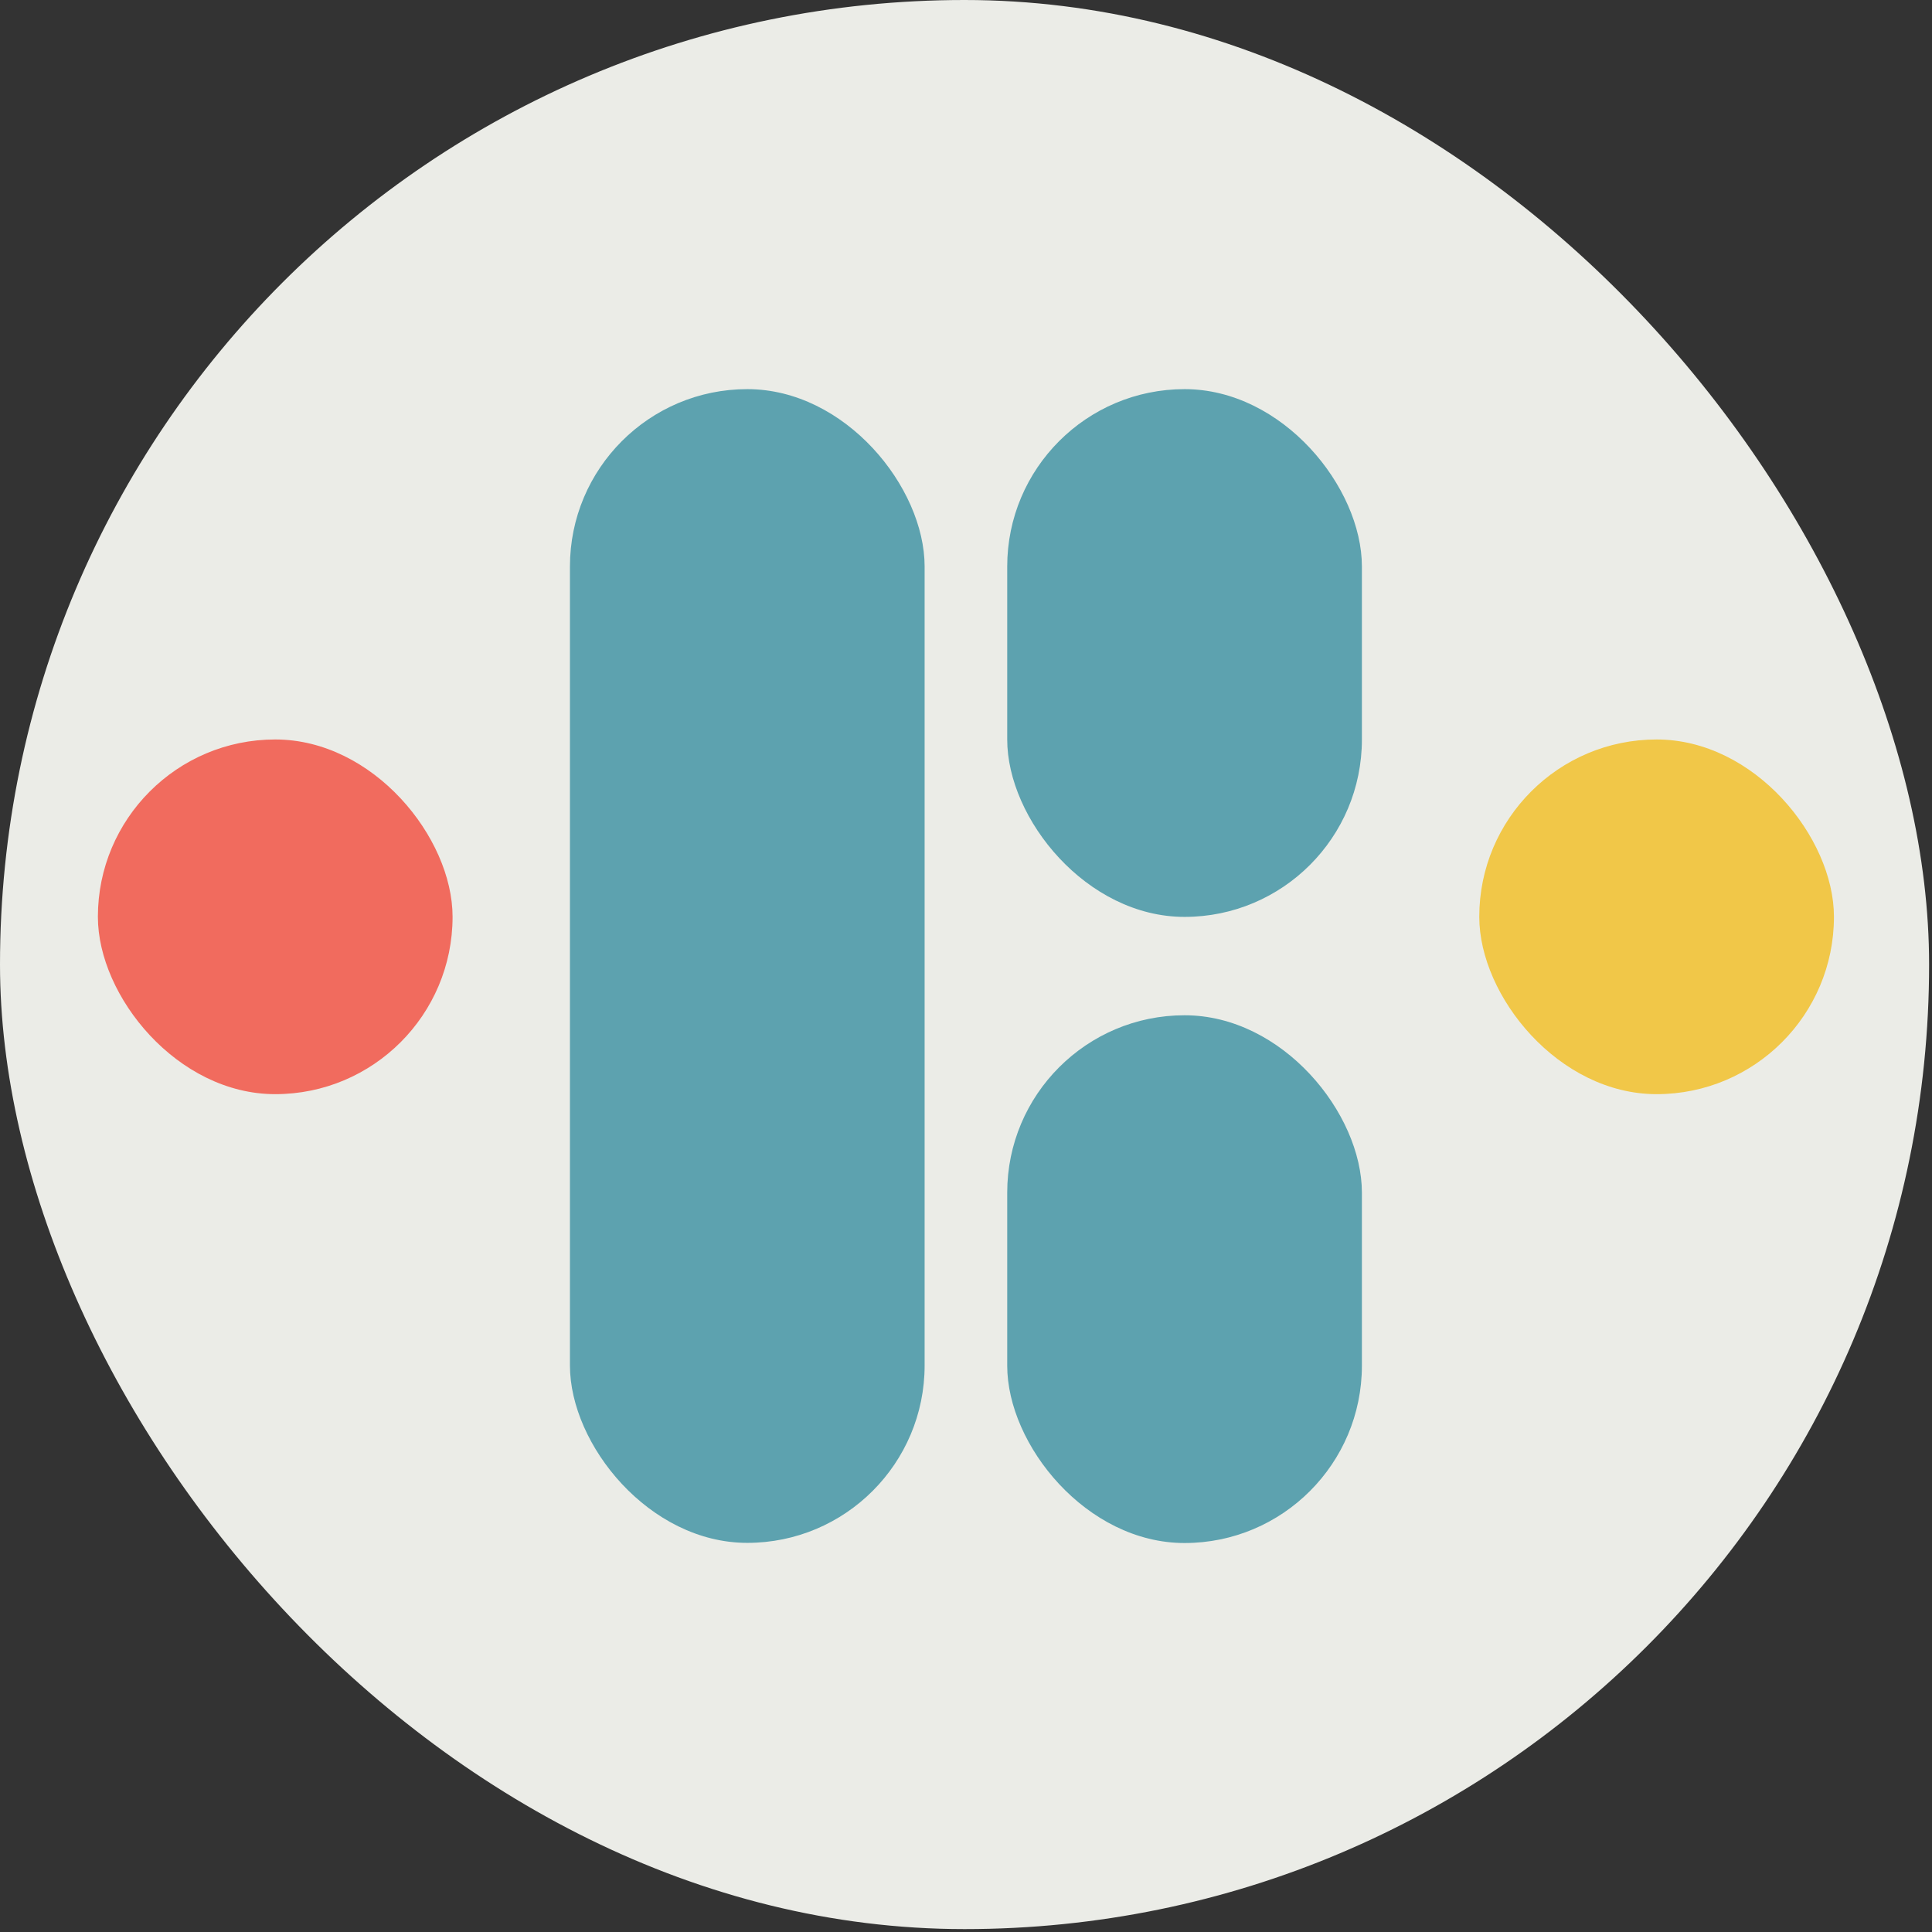 <svg id="Layer_1" data-name="Layer 1" xmlns="http://www.w3.org/2000/svg" viewBox="0 0 120 120"><rect x="0" y="0" width="120" height="120" fill="#333333" stroke="none"/><defs><style>.cls-1{fill:#ebece7;}.cls-2{fill:#2e8a9c;}.cls-2,.cls-3,.cls-4{opacity:0.75;}.cls-3{fill:#f24130;}.cls-4{fill:#f2bb13;}</style></defs><title>Artboard 2</title><rect class="cls-1" width="119.82" height="119.82" rx="59.91" ry="59.91"/><rect class="cls-2" x="35.4" y="24.17" width="22.03" height="71.66" rx="11.02" ry="11.02"/><rect class="cls-2" x="62.56" y="63.06" width="22.03" height="32.78" rx="11.02" ry="11.02"/><rect class="cls-2" x="62.56" y="24.17" width="22.03" height="32.78" rx="11.02" ry="11.02"/><rect class="cls-3" x="6.08" y="45.93" width="22.03" height="22.03" rx="11.02" ry="11.02"/><rect class="cls-4" x="91.88" y="45.93" width="22.03" height="22.03" rx="11.02" ry="11.02"/></svg>